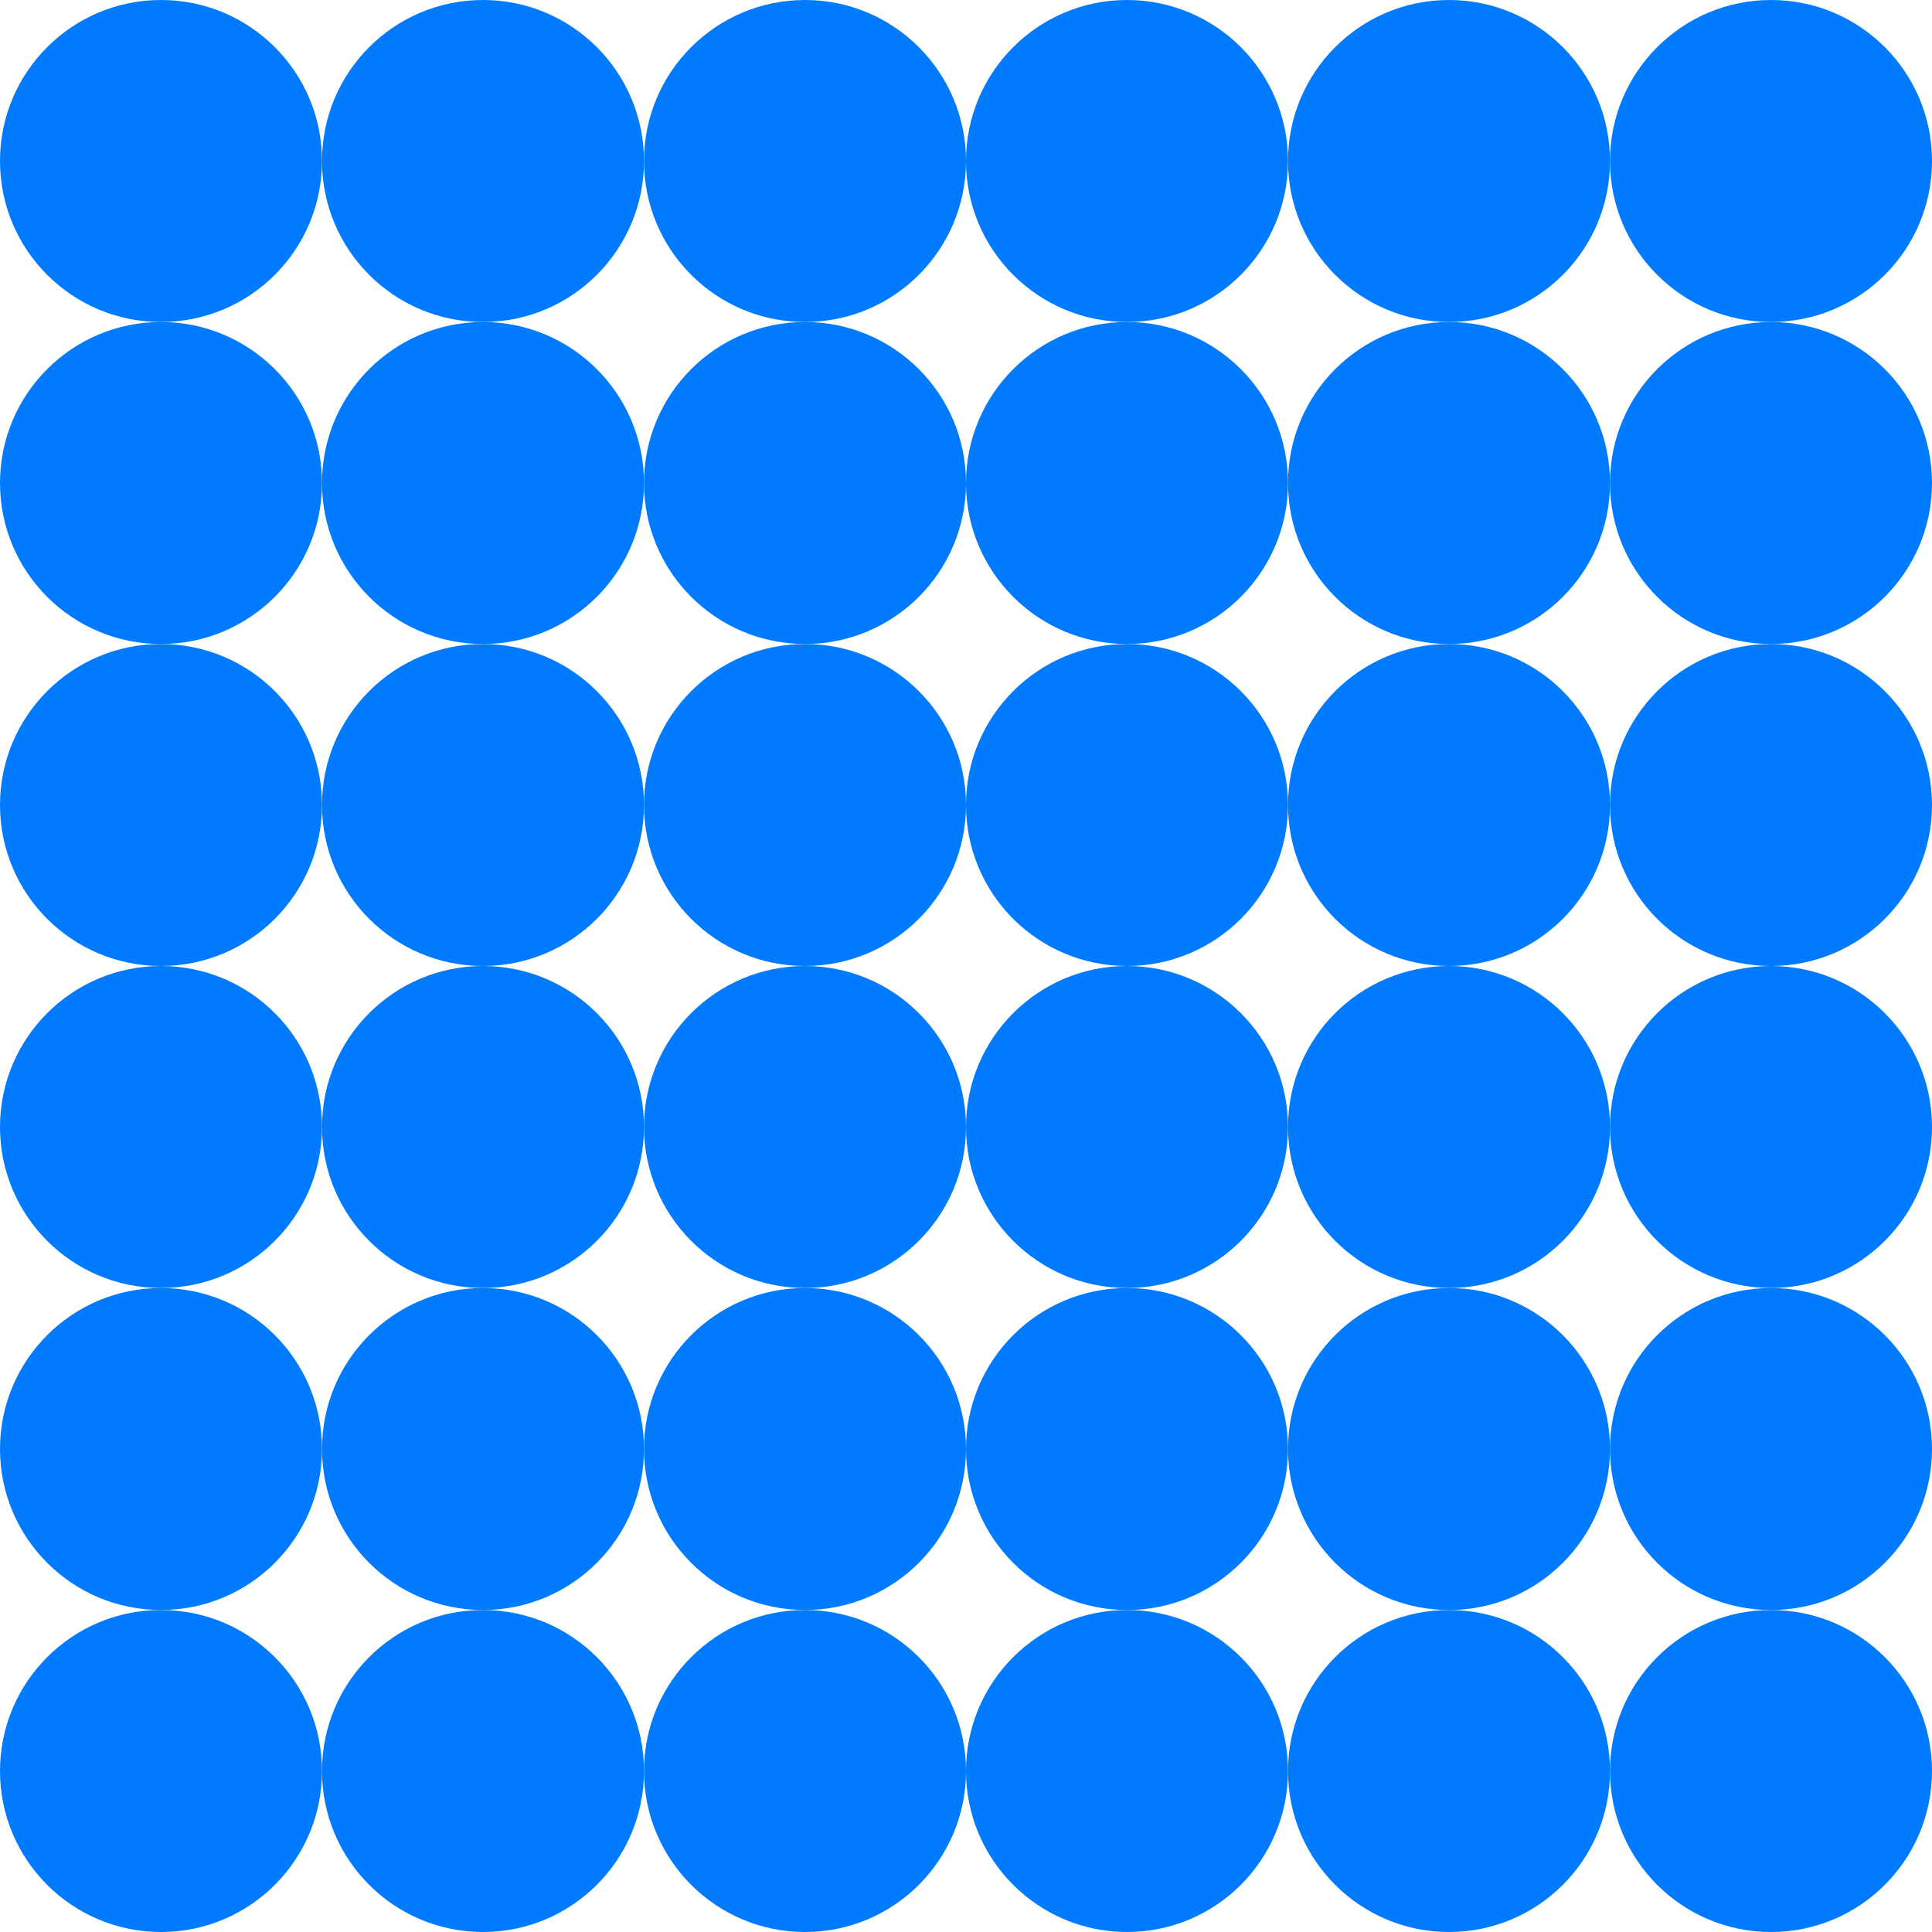 <svg xmlns="http://www.w3.org/2000/svg" width="24" height="24" viewBox="0 0 24 24">
  <!-- Transparent background (no <rect> element) -->
  <g fill="#007bff">
    <!-- First row -->
    <circle cx="2" cy="2" r="2" />
    <circle cx="6" cy="2" r="2" />
    <circle cx="10" cy="2" r="2" />
    <circle cx="14" cy="2" r="2" />
    <circle cx="18" cy="2" r="2" />
    <circle cx="22" cy="2" r="2" />
    <!-- Second row -->
    <circle cx="2" cy="6" r="2" />
    <circle cx="6" cy="6" r="2" />
    <circle cx="10" cy="6" r="2" />
    <circle cx="14" cy="6" r="2" />
    <circle cx="18" cy="6" r="2" />
    <circle cx="22" cy="6" r="2" />
    <!-- Third row -->
    <circle cx="2" cy="10" r="2" />
    <circle cx="6" cy="10" r="2" />
    <circle cx="10" cy="10" r="2" />
    <circle cx="14" cy="10" r="2" />
    <circle cx="18" cy="10" r="2" />
    <circle cx="22" cy="10" r="2" />
    <!-- Fourth row -->
    <circle cx="2" cy="14" r="2" />
    <circle cx="6" cy="14" r="2" />
    <circle cx="10" cy="14" r="2" />
    <circle cx="14" cy="14" r="2" />
    <circle cx="18" cy="14" r="2" />
    <circle cx="22" cy="14" r="2" />
    <!-- Fifth row -->
    <circle cx="2" cy="18" r="2" />
    <circle cx="6" cy="18" r="2" />
    <circle cx="10" cy="18" r="2" />
    <circle cx="14" cy="18" r="2" />
    <circle cx="18" cy="18" r="2" />
    <circle cx="22" cy="18" r="2" />
    <!-- Sixth row -->
    <circle cx="2" cy="22" r="2" />
    <circle cx="6" cy="22" r="2" />
    <circle cx="10" cy="22" r="2" />
    <circle cx="14" cy="22" r="2" />
    <circle cx="18" cy="22" r="2" />
    <circle cx="22" cy="22" r="2" />
  </g>
</svg>
